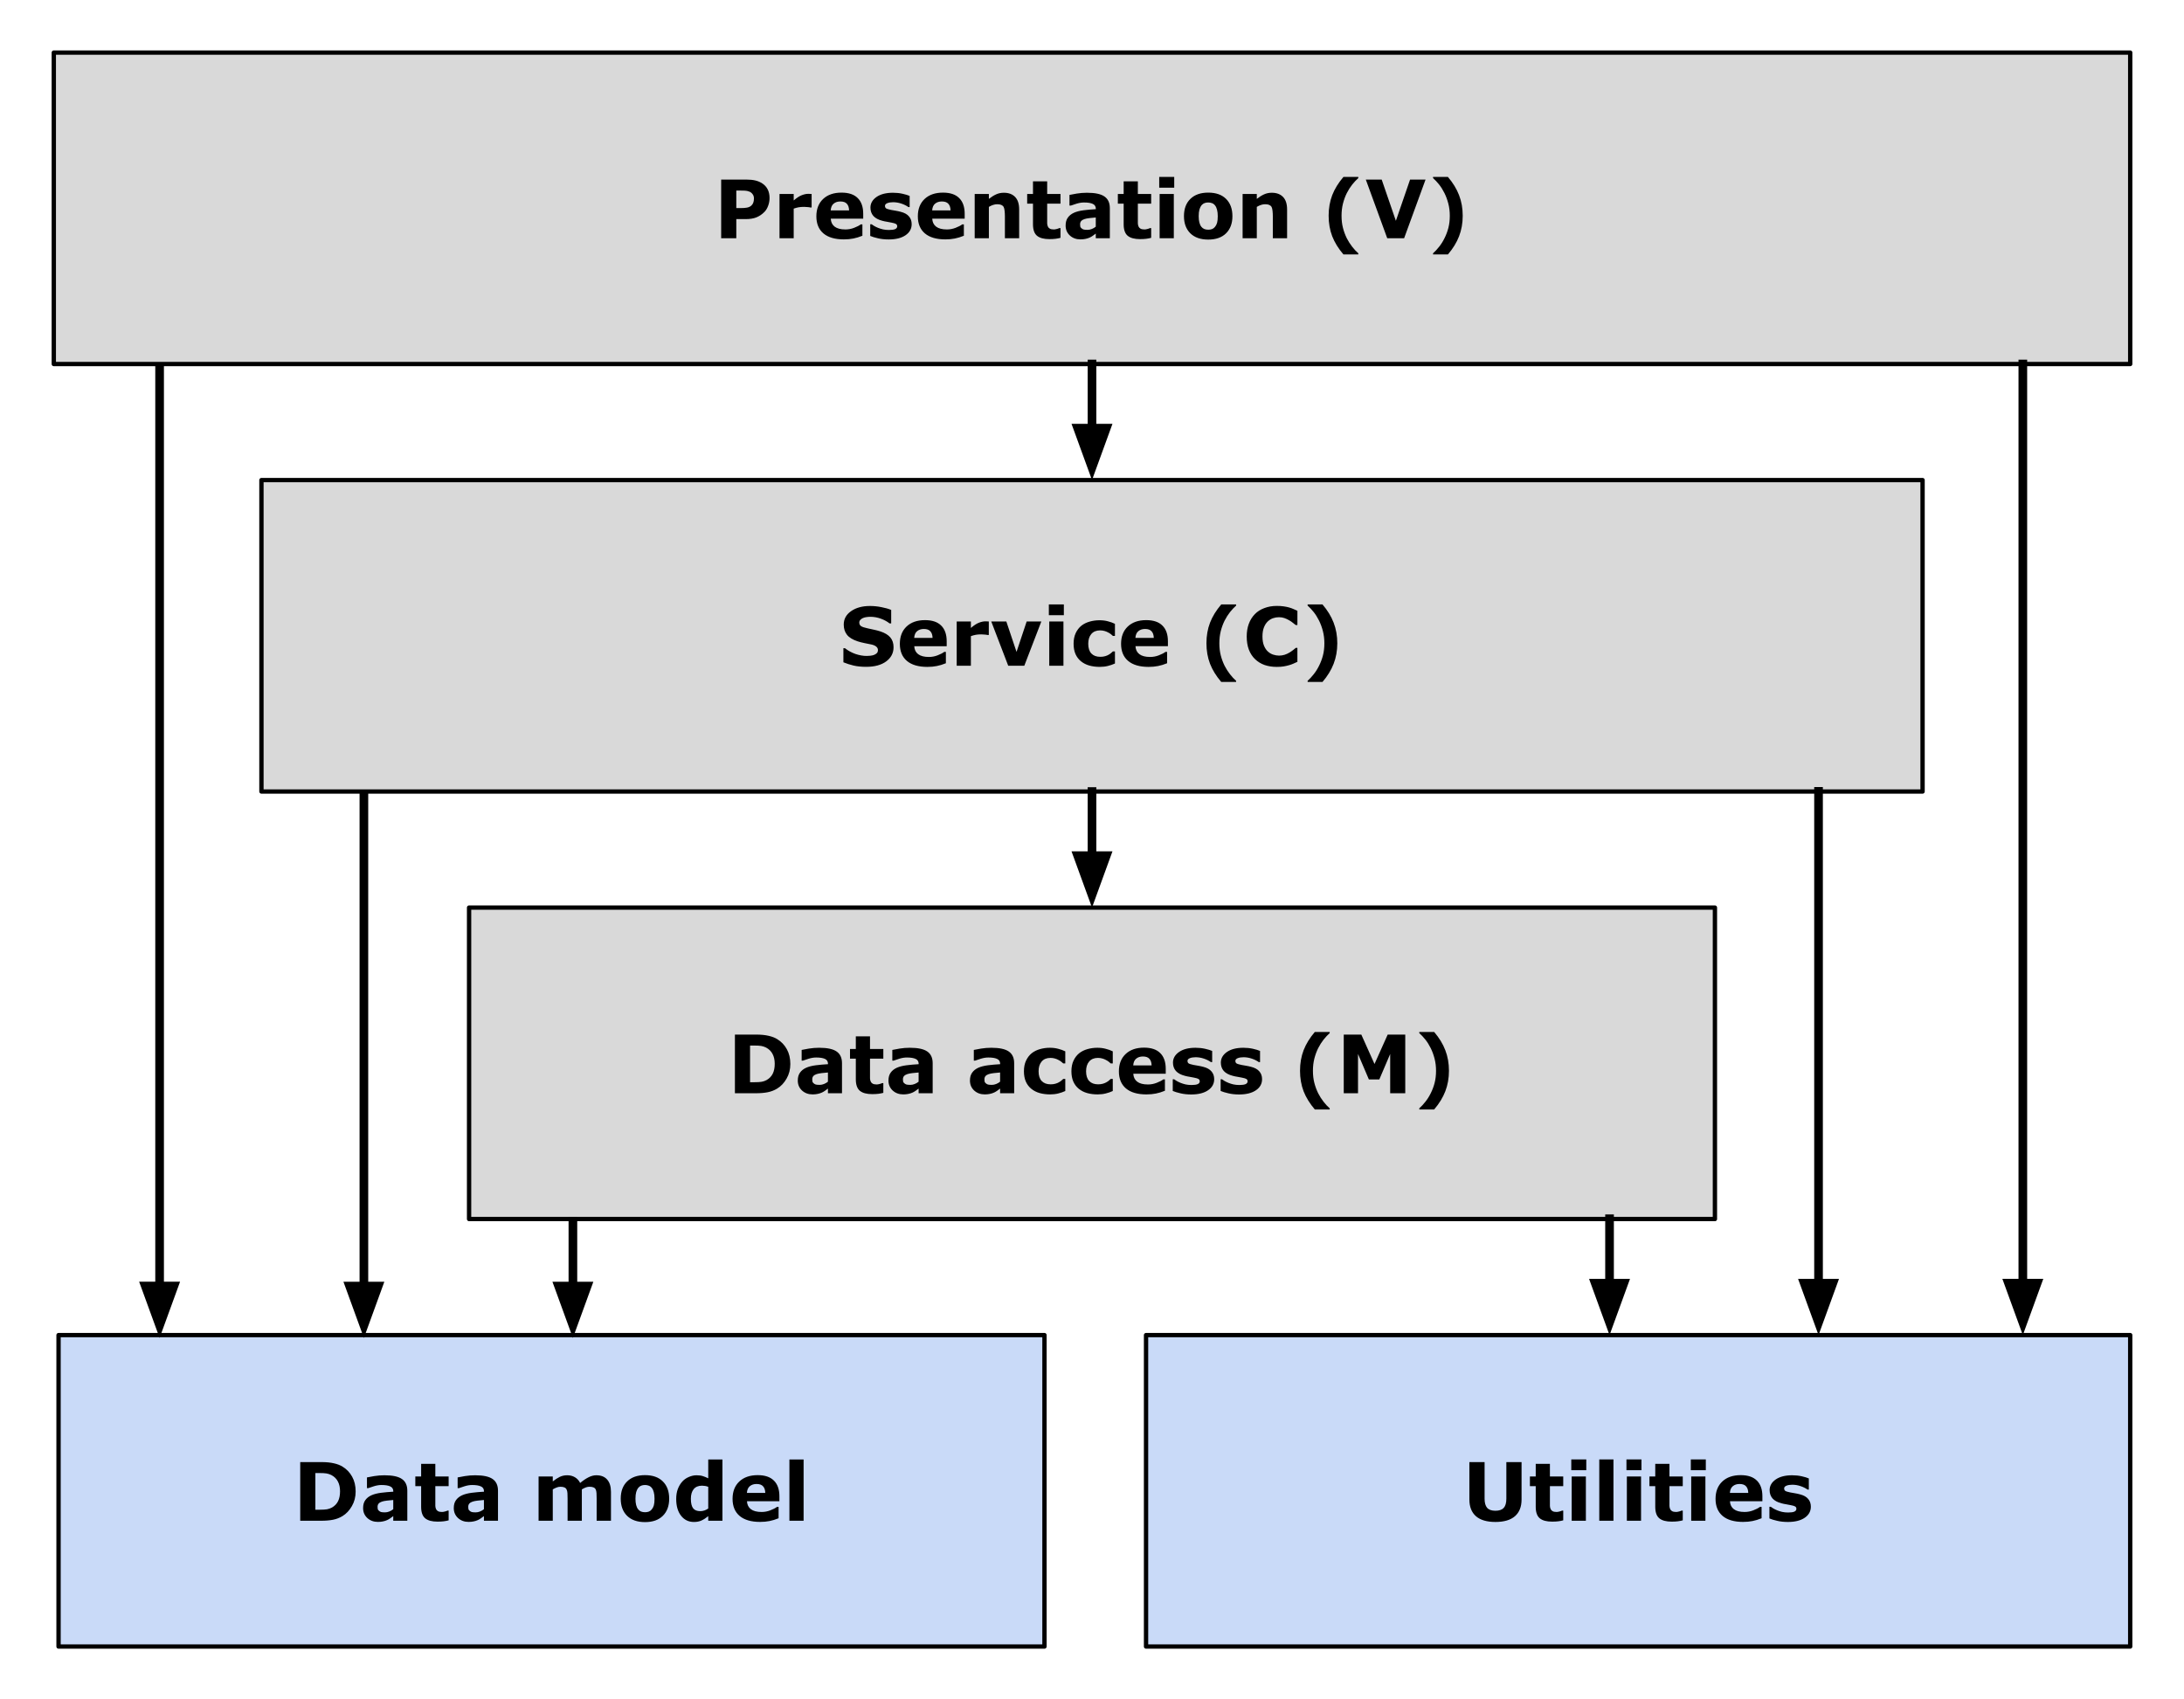 <svg version="1.1" viewBox="0.0 0.0 504.871 392.816" fill="none" stroke="none" stroke-linecap="square" stroke-miterlimit="10" xmlns:xlink="http://www.w3.org/1999/xlink" xmlns="http://www.w3.org/2000/svg"><clipPath id="p.0"><path d="m0 0l504.871 0l0 392.816l-504.871 0l0 -392.816z" clip-rule="nonzero"/></clipPath><g clip-path="url(#p.0)"><path fill="#000000" fill-opacity="0.0" d="m0 0l504.871 0l0 392.816l-504.871 0z" fill-rule="evenodd"/><path fill="#d9d9d9" d="m12.436 12.156l480.0 0l0 72.0l-480.0 0z" fill-rule="evenodd"/><path stroke="#000000" stroke-width="1.0" stroke-linejoin="round" stroke-linecap="butt" d="m12.436 12.156l480.0 0l0 72.0l-480.0 0z" fill-rule="evenodd"/><path fill="#000000" d="m177.897 45.795q0 0.906 -0.328 1.781q-0.312 0.875 -0.891 1.453q-0.812 0.812 -1.812 1.219q-1.0 0.406 -2.484 0.406l-2.172 0l0 4.422l-3.5 0l0 -13.562l5.75 0q1.297 0 2.188 0.219q0.891 0.219 1.562 0.672q0.828 0.531 1.25 1.375q0.438 0.844 0.438 2.016zm-3.609 0.078q0 -0.578 -0.312 -0.984q-0.312 -0.422 -0.719 -0.578q-0.547 -0.219 -1.062 -0.234q-0.516 -0.031 -1.391 -0.031l-0.594 0l0 4.062l1.0 0q0.891 0 1.469 -0.109q0.578 -0.109 0.969 -0.438q0.344 -0.297 0.484 -0.703q0.156 -0.406 0.156 -0.984zm13.33 2.094l-0.297 0q-0.203 -0.062 -0.672 -0.094q-0.469 -0.047 -0.781 -0.047q-0.703 0 -1.234 0.094q-0.531 0.094 -1.156 0.312l0 6.844l-3.281 0l0 -10.234l3.281 0l0 1.5q1.078 -0.922 1.875 -1.219q0.812 -0.312 1.484 -0.312q0.172 0 0.391 0.016q0.219 0 0.391 0.016l0 3.125zm11.93 2.594l-7.5 0q0.062 1.203 0.906 1.844q0.844 0.641 2.484 0.641q1.031 0 2.0 -0.375q0.984 -0.375 1.547 -0.797l0.375 0l0 2.625q-1.109 0.453 -2.094 0.641q-0.984 0.203 -2.188 0.203q-3.078 0 -4.719 -1.375q-1.641 -1.391 -1.641 -3.953q0 -2.531 1.547 -4.0q1.562 -1.484 4.266 -1.484q2.5 0 3.75 1.266q1.266 1.25 1.266 3.625l0 1.141zm-3.266 -1.922q-0.031 -1.016 -0.516 -1.531q-0.469 -0.531 -1.5 -0.531q-0.938 0 -1.547 0.5q-0.609 0.484 -0.688 1.562l4.25 0zm14.467 3.188q0 1.594 -1.422 2.562q-1.422 0.969 -3.891 0.969q-1.359 0 -2.469 -0.266q-1.109 -0.25 -1.797 -0.547l0 -2.703l0.312 0q0.234 0.172 0.562 0.375q0.328 0.203 0.922 0.453q0.5 0.203 1.141 0.359q0.656 0.141 1.391 0.141q0.969 0 1.438 -0.203q0.469 -0.219 0.469 -0.641q0 -0.375 -0.281 -0.547q-0.266 -0.172 -1.031 -0.312q-0.375 -0.094 -1.0 -0.188q-0.625 -0.094 -1.125 -0.234q-1.391 -0.359 -2.078 -1.125q-0.672 -0.781 -0.672 -1.922q0 -1.469 1.391 -2.453q1.406 -0.984 3.828 -0.984q1.156 0 2.203 0.234q1.047 0.234 1.641 0.5l0 2.578l-0.281 0q-0.719 -0.5 -1.656 -0.812q-0.938 -0.312 -1.891 -0.312q-0.797 0 -1.344 0.219q-0.531 0.219 -0.531 0.625q0 0.359 0.234 0.562q0.25 0.188 1.172 0.375q0.5 0.094 1.078 0.188q0.578 0.094 1.156 0.25q1.297 0.328 1.906 1.062q0.625 0.719 0.625 1.797zm12.256 -1.266l-7.5 0q0.062 1.203 0.906 1.844q0.844 0.641 2.484 0.641q1.031 0 2.0 -0.375q0.984 -0.375 1.547 -0.797l0.375 0l0 2.625q-1.109 0.453 -2.094 0.641q-0.984 0.203 -2.188 0.203q-3.078 0 -4.719 -1.375q-1.641 -1.391 -1.641 -3.953q0 -2.531 1.547 -4.0q1.562 -1.484 4.266 -1.484q2.5 0 3.75 1.266q1.266 1.25 1.266 3.625l0 1.141zm-3.266 -1.922q-0.031 -1.016 -0.516 -1.531q-0.469 -0.531 -1.5 -0.531q-0.938 0 -1.547 0.5q-0.609 0.484 -0.688 1.562l4.25 0zm15.858 6.438l-3.297 0l0 -5.078q0 -0.609 -0.062 -1.219q-0.062 -0.625 -0.219 -0.922q-0.188 -0.328 -0.547 -0.484q-0.344 -0.156 -0.969 -0.156q-0.453 0 -0.922 0.156q-0.453 0.141 -0.984 0.453l0 7.25l-3.281 0l0 -10.234l3.281 0l0 1.141q0.875 -0.688 1.672 -1.047q0.812 -0.375 1.797 -0.375q1.656 0 2.594 0.969q0.938 0.969 0.938 2.891l0 6.656zm9.556 -0.094q-0.531 0.141 -1.125 0.219q-0.594 0.078 -1.453 0.078q-1.906 0 -2.844 -0.766q-0.938 -0.781 -0.938 -2.656l0 -4.781l-1.344 0l0 -2.234l1.344 0l0 -2.922l3.281 0l0 2.922l3.078 0l0 2.234l-3.078 0l0 3.625q0 0.531 0 0.938q0.016 0.391 0.156 0.719q0.125 0.312 0.453 0.5q0.328 0.188 0.938 0.188q0.266 0 0.672 -0.109q0.422 -0.109 0.578 -0.203l0.281 0l0 2.25zm8.155 -2.578l0 -2.125q-0.672 0.047 -1.453 0.141q-0.766 0.094 -1.172 0.234q-0.484 0.156 -0.75 0.453q-0.25 0.281 -0.25 0.766q0 0.328 0.047 0.531q0.062 0.188 0.281 0.375q0.203 0.188 0.484 0.281q0.297 0.078 0.922 0.078q0.484 0 0.984 -0.203q0.516 -0.203 0.906 -0.531zm0 1.594q-0.266 0.188 -0.656 0.484q-0.391 0.281 -0.75 0.438q-0.484 0.219 -1.0 0.312q-0.516 0.109 -1.141 0.109q-1.453 0 -2.438 -0.891q-0.984 -0.906 -0.984 -2.312q0 -1.109 0.5 -1.812q0.5 -0.719 1.422 -1.141q0.906 -0.406 2.25 -0.578q1.359 -0.172 2.812 -0.25l0 -0.062q0 -0.844 -0.703 -1.156q-0.688 -0.328 -2.031 -0.328q-0.812 0 -1.734 0.281q-0.922 0.281 -1.312 0.438l-0.312 0l0 -2.469q0.531 -0.125 1.688 -0.312q1.172 -0.188 2.359 -0.188q2.797 0 4.031 0.859q1.25 0.859 1.25 2.703l0 6.953l-3.25 0l0 -1.078zm12.806 0.984q-0.531 0.141 -1.125 0.219q-0.594 0.078 -1.453 0.078q-1.906 0 -2.844 -0.766q-0.938 -0.781 -0.938 -2.656l0 -4.781l-1.344 0l0 -2.234l1.344 0l0 -2.922l3.281 0l0 2.922l3.078 0l0 2.234l-3.078 0l0 3.625q0 0.531 0 0.938q0.016 0.391 0.156 0.719q0.125 0.312 0.453 0.5q0.328 0.188 0.938 0.188q0.266 0 0.672 -0.109q0.422 -0.109 0.578 -0.203l0.281 0l0 2.25zm5.234 0.094l-3.281 0l0 -10.234l3.281 0l0 10.234zm0.094 -11.688l-3.469 0l0 -2.484l3.469 0l0 2.484zm13.455 6.578q0 2.516 -1.469 3.969q-1.469 1.453 -4.125 1.453q-2.656 0 -4.141 -1.453q-1.469 -1.453 -1.469 -3.969q0 -2.547 1.484 -3.984q1.484 -1.453 4.125 -1.453q2.672 0 4.125 1.453q1.469 1.453 1.469 3.984zm-4.031 2.484q0.328 -0.391 0.484 -0.938q0.156 -0.562 0.156 -1.531q0 -0.906 -0.172 -1.516q-0.156 -0.609 -0.453 -0.969q-0.281 -0.375 -0.703 -0.531q-0.406 -0.156 -0.875 -0.156q-0.469 0 -0.844 0.141q-0.375 0.125 -0.703 0.5q-0.297 0.359 -0.484 0.984q-0.172 0.609 -0.172 1.547q0 0.844 0.156 1.453q0.156 0.609 0.453 0.984q0.281 0.359 0.688 0.531q0.406 0.156 0.938 0.156q0.438 0 0.844 -0.141q0.406 -0.156 0.688 -0.516zm16.667 2.625l-3.297 0l0 -5.078q0 -0.609 -0.062 -1.219q-0.062 -0.625 -0.219 -0.922q-0.188 -0.328 -0.547 -0.484q-0.344 -0.156 -0.969 -0.156q-0.453 0 -0.922 0.156q-0.453 0.141 -0.984 0.453l0 7.25l-3.281 0l0 -10.234l3.281 0l0 1.141q0.875 -0.688 1.672 -1.047q0.812 -0.375 1.797 -0.375q1.656 0 2.594 0.969q0.938 0.969 0.938 2.891l0 6.656zm16.464 3.75l-3.438 0q-1.75 -2.047 -2.594 -4.203q-0.828 -2.172 -0.828 -4.75q0 -2.578 0.828 -4.75q0.844 -2.172 2.594 -4.219l3.438 0l0 0.266q-0.734 0.656 -1.406 1.5q-0.672 0.844 -1.25 1.969q-0.547 1.094 -0.891 2.422q-0.328 1.312 -0.328 2.812q0 1.547 0.328 2.812q0.328 1.266 0.891 2.406q0.547 1.062 1.234 1.938q0.688 0.891 1.422 1.531l0 0.266zm15.545 -17.312l-4.953 13.562l-3.906 0l-4.953 -13.562l3.672 0l3.281 9.531l3.281 -9.531l3.578 0zm8.591 8.359q0 2.578 -0.844 4.75q-0.828 2.156 -2.578 4.203l-3.438 0l0 -0.266q0.719 -0.641 1.406 -1.516q0.703 -0.875 1.234 -1.953q0.578 -1.141 0.906 -2.406q0.328 -1.266 0.328 -2.812q0 -1.5 -0.344 -2.812q-0.344 -1.328 -0.891 -2.422q-0.562 -1.125 -1.234 -1.969q-0.672 -0.844 -1.406 -1.5l0 -0.266l3.438 0q1.75 2.047 2.578 4.219q0.844 2.172 0.844 4.75z" fill-rule="nonzero"/><path fill="#d9d9d9" d="m60.436 110.991l384.0 0l0 72.0l-384.0 0z" fill-rule="evenodd"/><path stroke="#000000" stroke-width="1.0" stroke-linejoin="round" stroke-linecap="butt" d="m60.436 110.991l384.0 0l0 72.0l-384.0 0z" fill-rule="evenodd"/><path fill="#000000" d="m206.56 149.645q0 2.0 -1.703 3.266q-1.703 1.25 -4.609 1.25q-1.688 0 -2.938 -0.297q-1.25 -0.297 -2.344 -0.75l0 -3.25l0.375 0q1.078 0.859 2.422 1.328q1.344 0.453 2.594 0.453q0.312 0 0.828 -0.047q0.531 -0.062 0.859 -0.188q0.391 -0.156 0.641 -0.406q0.266 -0.25 0.266 -0.734q0 -0.438 -0.375 -0.766q-0.375 -0.328 -1.109 -0.5q-0.766 -0.172 -1.625 -0.328q-0.844 -0.172 -1.578 -0.406q-1.719 -0.562 -2.469 -1.516q-0.75 -0.953 -0.75 -2.359q0 -1.906 1.688 -3.094q1.703 -1.203 4.375 -1.203q1.344 0 2.641 0.266q1.312 0.25 2.266 0.641l0 3.125l-0.375 0q-0.812 -0.656 -2.0 -1.094q-1.188 -0.438 -2.438 -0.438q-0.422 0 -0.859 0.062q-0.438 0.047 -0.844 0.219q-0.344 0.141 -0.609 0.422q-0.25 0.266 -0.25 0.625q0 0.531 0.406 0.828q0.422 0.281 1.547 0.516q0.75 0.156 1.438 0.312q0.688 0.141 1.484 0.391q1.562 0.516 2.297 1.391q0.75 0.875 0.75 2.281zm12.286 -0.25l-7.5 0q0.062 1.203 0.906 1.844q0.844 0.641 2.484 0.641q1.031 0 2.0 -0.375q0.984 -0.375 1.547 -0.797l0.375 0l0 2.625q-1.109 0.453 -2.094 0.641q-0.984 0.203 -2.188 0.203q-3.078 0 -4.719 -1.375q-1.641 -1.391 -1.641 -3.953q0 -2.531 1.547 -4.0q1.562 -1.484 4.266 -1.484q2.5 0 3.75 1.266q1.266 1.25 1.266 3.625l0 1.141zm-3.266 -1.922q-0.031 -1.016 -0.516 -1.531q-0.469 -0.531 -1.5 -0.531q-0.938 0 -1.547 0.5q-0.609 0.484 -0.688 1.562l4.25 0zm12.998 -0.672l-0.297 0q-0.203 -0.062 -0.672 -0.094q-0.469 -0.047 -0.781 -0.047q-0.703 0 -1.234 0.094q-0.531 0.094 -1.156 0.312l0 6.844l-3.281 0l0 -10.234l3.281 0l0 1.5q1.078 -0.922 1.875 -1.219q0.812 -0.312 1.484 -0.312q0.172 0 0.391 0.016q0.219 0 0.391 0.016l0 3.125zm12.148 -3.125l-3.938 10.234l-3.719 0l-3.922 -10.234l3.484 0l2.359 7.031l2.344 -7.031l3.391 0zm5.109 10.234l-3.281 0l0 -10.234l3.281 0l0 10.234zm0.094 -11.688l-3.469 0l0 -2.484l3.469 0l0 2.484zm8.33 11.953q-1.344 0 -2.453 -0.312q-1.094 -0.312 -1.922 -0.984q-0.812 -0.656 -1.266 -1.672q-0.438 -1.016 -0.438 -2.375q0 -1.422 0.484 -2.453q0.484 -1.047 1.328 -1.734q0.828 -0.641 1.906 -0.938q1.094 -0.312 2.266 -0.312q1.047 0 1.922 0.234q0.891 0.219 1.656 0.594l0 2.797l-0.469 0q-0.188 -0.172 -0.453 -0.391q-0.266 -0.219 -0.672 -0.422q-0.359 -0.203 -0.812 -0.328q-0.453 -0.141 -1.031 -0.141q-1.312 0 -2.031 0.844q-0.703 0.828 -0.703 2.25q0 1.484 0.719 2.25q0.734 0.766 2.062 0.766q0.625 0 1.109 -0.141q0.5 -0.141 0.828 -0.344q0.312 -0.172 0.547 -0.375q0.234 -0.203 0.438 -0.391l0.469 0l0 2.797q-0.781 0.359 -1.625 0.562q-0.844 0.219 -1.859 0.219zm15.727 -4.781l-7.5 0q0.062 1.203 0.906 1.844q0.844 0.641 2.484 0.641q1.031 0 2.0 -0.375q0.984 -0.375 1.547 -0.797l0.375 0l0 2.625q-1.109 0.453 -2.094 0.641q-0.984 0.203 -2.188 0.203q-3.078 0 -4.719 -1.375q-1.641 -1.391 -1.641 -3.953q0 -2.531 1.547 -4.0q1.562 -1.484 4.266 -1.484q2.5 0 3.75 1.266q1.266 1.25 1.266 3.625l0 1.141zm-3.266 -1.922q-0.031 -1.016 -0.516 -1.531q-0.469 -0.531 -1.5 -0.531q-0.938 0 -1.547 0.5q-0.609 0.484 -0.688 1.562l4.25 0zm19.031 10.188l-3.438 0q-1.75 -2.047 -2.594 -4.203q-0.828 -2.172 -0.828 -4.75q0 -2.578 0.828 -4.75q0.844 -2.172 2.594 -4.219l3.438 0l0 0.266q-0.734 0.656 -1.406 1.5q-0.672 0.844 -1.25 1.969q-0.547 1.094 -0.891 2.422q-0.328 1.312 -0.328 2.812q0 1.547 0.328 2.812q0.328 1.266 0.891 2.406q0.547 1.062 1.234 1.938q0.688 0.891 1.422 1.531l0 0.266zm9.373 -3.484q-1.516 0 -2.797 -0.438q-1.266 -0.453 -2.188 -1.344q-0.922 -0.875 -1.438 -2.188q-0.5 -1.328 -0.5 -3.062q0 -1.609 0.484 -2.922q0.484 -1.312 1.406 -2.25q0.875 -0.906 2.188 -1.391q1.312 -0.5 2.859 -0.5q0.859 0 1.547 0.094q0.688 0.094 1.266 0.25q0.609 0.172 1.094 0.391q0.5 0.219 0.875 0.391l0 3.297l-0.391 0q-0.266 -0.219 -0.656 -0.516q-0.375 -0.312 -0.875 -0.594q-0.5 -0.297 -1.078 -0.5q-0.578 -0.203 -1.25 -0.203q-0.734 0 -1.406 0.234q-0.656 0.234 -1.219 0.766q-0.547 0.531 -0.875 1.391q-0.328 0.844 -0.328 2.062q0 1.281 0.359 2.141q0.359 0.859 0.906 1.344q0.547 0.5 1.234 0.719q0.688 0.219 1.344 0.219q0.641 0 1.266 -0.188q0.625 -0.203 1.156 -0.531q0.438 -0.266 0.812 -0.562q0.391 -0.297 0.641 -0.516l0.359 0l0 3.234q-0.5 0.234 -0.969 0.438q-0.469 0.203 -0.969 0.344q-0.672 0.188 -1.266 0.281q-0.578 0.109 -1.594 0.109zm14.016 -5.469q0 2.578 -0.844 4.75q-0.828 2.156 -2.578 4.203l-3.438 0l0 -0.266q0.719 -0.641 1.406 -1.516q0.703 -0.875 1.234 -1.953q0.578 -1.141 0.906 -2.406q0.328 -1.266 0.328 -2.812q0 -1.5 -0.344 -2.812q-0.344 -1.328 -0.891 -2.422q-0.562 -1.125 -1.234 -1.969q-0.672 -0.844 -1.406 -1.5l0 -0.266l3.438 0q1.75 2.047 2.578 4.219q0.844 2.172 0.844 4.75z" fill-rule="nonzero"/><path fill="#d9d9d9" d="m108.436 209.825l288.0 0l0 72l-288.0 0z" fill-rule="evenodd"/><path stroke="#000000" stroke-width="1.0" stroke-linejoin="round" stroke-linecap="butt" d="m108.436 209.825l288.0 0l0 72l-288.0 0z" fill-rule="evenodd"/><path fill="#000000" d="m182.702 245.98q0 1.891 -0.875 3.391q-0.859 1.5 -2.172 2.297q-1.0 0.609 -2.188 0.844q-1.172 0.234 -2.797 0.234l-4.781 0l0 -13.562l4.922 0q1.656 0 2.859 0.281q1.203 0.266 2.016 0.781q1.406 0.859 2.203 2.312q0.812 1.453 0.812 3.422zm-3.609 -0.031q0 -1.344 -0.5 -2.281q-0.484 -0.953 -1.531 -1.5q-0.547 -0.266 -1.109 -0.359q-0.562 -0.094 -1.688 -0.094l-0.875 0l0 8.484l0.875 0q1.25 0 1.828 -0.109q0.594 -0.109 1.141 -0.406q0.953 -0.547 1.406 -1.469q0.453 -0.922 0.453 -2.266zm12.299 4.125l0 -2.125q-0.672 0.047 -1.453 0.141q-0.766 0.094 -1.172 0.234q-0.484 0.156 -0.75 0.453q-0.25 0.281 -0.25 0.766q0 0.328 0.047 0.531q0.062 0.188 0.281 0.375q0.203 0.188 0.484 0.281q0.297 0.078 0.922 0.078q0.484 0 0.984 -0.203q0.516 -0.203 0.906 -0.531zm0 1.594q-0.266 0.188 -0.656 0.484q-0.391 0.281 -0.75 0.438q-0.484 0.219 -1.0 0.312q-0.516 0.109 -1.141 0.109q-1.453 0 -2.438 -0.891q-0.984 -0.906 -0.984 -2.312q0 -1.109 0.5 -1.812q0.5 -0.719 1.422 -1.141q0.906 -0.406 2.25 -0.578q1.359 -0.172 2.812 -0.25l0 -0.062q0 -0.844 -0.703 -1.156q-0.688 -0.328 -2.031 -0.328q-0.812 0 -1.734 0.281q-0.922 0.281 -1.312 0.438l-0.312 0l0 -2.469q0.531 -0.125 1.688 -0.312q1.172 -0.188 2.359 -0.188q2.797 0 4.031 0.859q1.25 0.859 1.25 2.703l0 6.953l-3.25 0l0 -1.078zm12.806 0.984q-0.531 0.141 -1.125 0.219q-0.594 0.078 -1.453 0.078q-1.906 0 -2.844 -0.766q-0.938 -0.781 -0.938 -2.656l0 -4.781l-1.344 0l0 -2.234l1.344 0l0 -2.922l3.281 0l0 2.922l3.078 0l0 2.234l-3.078 0l0 3.625q0 0.531 0 0.938q0.016 0.391 0.156 0.719q0.125 0.312 0.453 0.5q0.328 0.188 0.938 0.188q0.266 0 0.672 -0.109q0.422 -0.109 0.578 -0.203l0.281 0l0 2.25zm8.155 -2.578l0 -2.125q-0.672 0.047 -1.453 0.141q-0.766 0.094 -1.172 0.234q-0.484 0.156 -0.75 0.453q-0.25 0.281 -0.25 0.766q0 0.328 0.047 0.531q0.062 0.188 0.281 0.375q0.203 0.188 0.484 0.281q0.297 0.078 0.922 0.078q0.484 0 0.984 -0.203q0.516 -0.203 0.906 -0.531zm0 1.594q-0.266 0.188 -0.656 0.484q-0.391 0.281 -0.75 0.438q-0.484 0.219 -1.0 0.312q-0.516 0.109 -1.141 0.109q-1.453 0 -2.438 -0.891q-0.984 -0.906 -0.984 -2.312q0 -1.109 0.5 -1.812q0.5 -0.719 1.422 -1.141q0.906 -0.406 2.25 -0.578q1.359 -0.172 2.812 -0.25l0 -0.062q0 -0.844 -0.703 -1.156q-0.688 -0.328 -2.031 -0.328q-0.812 0 -1.734 0.281q-0.922 0.281 -1.312 0.438l-0.312 0l0 -2.469q0.531 -0.125 1.688 -0.312q1.172 -0.188 2.359 -0.188q2.797 0 4.031 0.859q1.25 0.859 1.25 2.703l0 6.953l-3.25 0l0 -1.078zm18.838 -1.594l0 -2.125q-0.672 0.047 -1.453 0.141q-0.766 0.094 -1.172 0.234q-0.484 0.156 -0.75 0.453q-0.25 0.281 -0.25 0.766q0 0.328 0.047 0.531q0.062 0.188 0.281 0.375q0.203 0.188 0.484 0.281q0.297 0.078 0.922 0.078q0.484 0 0.984 -0.203q0.516 -0.203 0.906 -0.531zm0 1.594q-0.266 0.188 -0.656 0.484q-0.391 0.281 -0.75 0.438q-0.484 0.219 -1.0 0.312q-0.516 0.109 -1.141 0.109q-1.453 0 -2.438 -0.891q-0.984 -0.906 -0.984 -2.312q0 -1.109 0.5 -1.812q0.5 -0.719 1.422 -1.141q0.906 -0.406 2.25 -0.578q1.359 -0.172 2.812 -0.25l0 -0.062q0 -0.844 -0.703 -1.156q-0.688 -0.328 -2.031 -0.328q-0.812 0 -1.734 0.281q-0.922 0.281 -1.312 0.438l-0.312 0l0 -2.469q0.531 -0.125 1.688 -0.312q1.172 -0.188 2.359 -0.188q2.797 0 4.031 0.859q1.25 0.859 1.25 2.703l0 6.953l-3.25 0l0 -1.078zm11.587 1.344q-1.344 0 -2.453 -0.312q-1.094 -0.312 -1.922 -0.984q-0.812 -0.656 -1.266 -1.672q-0.438 -1.016 -0.438 -2.375q0 -1.422 0.484 -2.453q0.484 -1.047 1.328 -1.734q0.828 -0.641 1.906 -0.938q1.094 -0.312 2.266 -0.312q1.047 0 1.922 0.234q0.891 0.219 1.656 0.594l0 2.797l-0.469 0q-0.188 -0.172 -0.453 -0.391q-0.266 -0.219 -0.672 -0.422q-0.359 -0.203 -0.812 -0.328q-0.453 -0.141 -1.031 -0.141q-1.312 0 -2.031 0.844q-0.703 0.828 -0.703 2.25q0 1.484 0.719 2.25q0.734 0.766 2.062 0.766q0.625 0 1.109 -0.141q0.5 -0.141 0.828 -0.344q0.312 -0.172 0.547 -0.375q0.234 -0.203 0.438 -0.391l0.469 0l0 2.797q-0.781 0.359 -1.625 0.562q-0.844 0.219 -1.859 0.219zm10.977 0q-1.344 0 -2.453 -0.312q-1.094 -0.312 -1.922 -0.984q-0.812 -0.656 -1.266 -1.672q-0.438 -1.016 -0.438 -2.375q0 -1.422 0.484 -2.453q0.484 -1.047 1.328 -1.734q0.828 -0.641 1.906 -0.938q1.094 -0.312 2.266 -0.312q1.047 0 1.922 0.234q0.891 0.219 1.656 0.594l0 2.797l-0.469 0q-0.188 -0.172 -0.453 -0.391q-0.266 -0.219 -0.672 -0.422q-0.359 -0.203 -0.812 -0.328q-0.453 -0.141 -1.031 -0.141q-1.312 0 -2.031 0.844q-0.703 0.828 -0.703 2.25q0 1.484 0.719 2.25q0.734 0.766 2.062 0.766q0.625 0 1.109 -0.141q0.5 -0.141 0.828 -0.344q0.312 -0.172 0.547 -0.375q0.234 -0.203 0.438 -0.391l0.469 0l0 2.797q-0.781 0.359 -1.625 0.562q-0.844 0.219 -1.859 0.219zm15.727 -4.781l-7.5 0q0.062 1.203 0.906 1.844q0.844 0.641 2.484 0.641q1.031 0 2.0 -0.375q0.984 -0.375 1.547 -0.797l0.375 0l0 2.625q-1.109 0.453 -2.094 0.641q-0.984 0.203 -2.188 0.203q-3.078 0 -4.719 -1.375q-1.641 -1.391 -1.641 -3.953q0 -2.531 1.547 -4.0q1.562 -1.484 4.266 -1.484q2.5 0 3.75 1.266q1.266 1.25 1.266 3.625l0 1.141zm-3.266 -1.922q-0.031 -1.016 -0.516 -1.531q-0.469 -0.531 -1.5 -0.531q-0.938 0 -1.547 0.5q-0.609 0.484 -0.688 1.562l4.25 0zm14.467 3.188q0 1.594 -1.422 2.562q-1.422 0.969 -3.891 0.969q-1.359 0 -2.469 -0.266q-1.109 -0.25 -1.797 -0.547l0 -2.703l0.312 0q0.234 0.172 0.562 0.375q0.328 0.203 0.922 0.453q0.5 0.203 1.141 0.359q0.656 0.141 1.391 0.141q0.969 0 1.438 -0.203q0.469 -0.219 0.469 -0.641q0 -0.375 -0.281 -0.547q-0.266 -0.172 -1.031 -0.312q-0.375 -0.094 -1.0 -0.188q-0.625 -0.094 -1.125 -0.234q-1.391 -0.359 -2.078 -1.125q-0.672 -0.781 -0.672 -1.922q0 -1.469 1.391 -2.453q1.406 -0.984 3.828 -0.984q1.156 0 2.203 0.234q1.047 0.234 1.641 0.5l0 2.578l-0.281 0q-0.719 -0.5 -1.656 -0.812q-0.938 -0.312 -1.891 -0.312q-0.797 0 -1.344 0.219q-0.531 0.219 -0.531 0.625q0 0.359 0.234 0.562q0.25 0.188 1.172 0.375q0.5 0.094 1.078 0.188q0.578 0.094 1.156 0.25q1.297 0.328 1.906 1.062q0.625 0.719 0.625 1.797zm11.068 0q0 1.594 -1.422 2.562q-1.422 0.969 -3.891 0.969q-1.359 0 -2.469 -0.266q-1.109 -0.25 -1.797 -0.547l0 -2.703l0.312 0q0.234 0.172 0.562 0.375q0.328 0.203 0.922 0.453q0.5 0.203 1.141 0.359q0.656 0.141 1.391 0.141q0.969 0 1.438 -0.203q0.469 -0.219 0.469 -0.641q0 -0.375 -0.281 -0.547q-0.266 -0.172 -1.031 -0.312q-0.375 -0.094 -1.0 -0.188q-0.625 -0.094 -1.125 -0.234q-1.391 -0.359 -2.078 -1.125q-0.672 -0.781 -0.672 -1.922q0 -1.469 1.391 -2.453q1.406 -0.984 3.828 -0.984q1.156 0 2.203 0.234q1.047 0.234 1.641 0.5l0 2.578l-0.281 0q-0.719 -0.5 -1.656 -0.812q-0.938 -0.312 -1.891 -0.312q-0.797 0 -1.344 0.219q-0.531 0.219 -0.531 0.625q0 0.359 0.234 0.562q0.25 0.188 1.172 0.375q0.5 0.094 1.078 0.188q0.578 0.094 1.156 0.25q1.297 0.328 1.906 1.062q0.625 0.719 0.625 1.797zm15.632 7.0l-3.438 0q-1.75 -2.047 -2.594 -4.203q-0.828 -2.172 -0.828 -4.75q0 -2.578 0.828 -4.75q0.844 -2.172 2.594 -4.219l3.438 0l0 0.266q-0.734 0.656 -1.406 1.5q-0.672 0.844 -1.25 1.969q-0.547 1.094 -0.891 2.422q-0.328 1.312 -0.328 2.812q0 1.547 0.328 2.812q0.328 1.266 0.891 2.406q0.547 1.062 1.234 1.938q0.688 0.891 1.422 1.531l0 0.266zm17.467 -3.75l-3.484 0l0 -9.078l-2.516 5.891l-2.406 0l-2.516 -5.891l0 9.078l-3.297 0l0 -13.562l4.062 0l3.047 6.797l3.047 -6.797l4.062 0l0 13.562zm10.103 -5.203q0 2.578 -0.844 4.75q-0.828 2.156 -2.578 4.203l-3.438 0l0 -0.266q0.719 -0.641 1.406 -1.516q0.703 -0.875 1.234 -1.953q0.578 -1.141 0.906 -2.406q0.328 -1.266 0.328 -2.812q0 -1.5 -0.344 -2.812q-0.344 -1.328 -0.891 -2.422q-0.562 -1.125 -1.234 -1.969q-0.672 -0.844 -1.406 -1.5l0 -0.266l3.438 0q1.75 2.047 2.578 4.219q0.844 2.172 0.844 4.75z" fill-rule="nonzero"/><path fill="#c9daf8" d="m13.534 308.66l227.915 0l0 72.0l-227.915 0z" fill-rule="evenodd"/><path stroke="#000000" stroke-width="1.0" stroke-linejoin="round" stroke-linecap="butt" d="m13.534 308.66l227.915 0l0 72.0l-227.915 0z" fill-rule="evenodd"/><path fill="#000000" d="m82.217 344.814q0 1.891 -0.875 3.391q-0.859 1.5 -2.172 2.297q-1.0 0.609 -2.188 0.844q-1.172 0.234 -2.797 0.234l-4.781 0l0 -13.562l4.922 0q1.656 0 2.859 0.281q1.203 0.266 2.016 0.781q1.406 0.859 2.203 2.312q0.812 1.453 0.812 3.422zm-3.609 -0.031q0 -1.344 -0.5 -2.281q-0.484 -0.953 -1.531 -1.5q-0.547 -0.266 -1.109 -0.359q-0.562 -0.094 -1.688 -0.094l-0.875 0l0 8.484l0.875 0q1.25 0 1.828 -0.109q0.594 -0.109 1.141 -0.406q0.953 -0.547 1.406 -1.469q0.453 -0.922 0.453 -2.266zm12.299 4.125l0 -2.125q-0.672 0.047 -1.453 0.141q-0.766 0.094 -1.172 0.234q-0.484 0.156 -0.75 0.453q-0.25 0.281 -0.25 0.766q0 0.328 0.047 0.531q0.062 0.188 0.281 0.375q0.203 0.188 0.484 0.281q0.297 0.078 0.922 0.078q0.484 0 0.984 -0.203q0.516 -0.203 0.906 -0.531zm0 1.594q-0.266 0.188 -0.656 0.484q-0.391 0.281 -0.75 0.438q-0.484 0.219 -1.0 0.312q-0.516 0.109 -1.141 0.109q-1.453 0 -2.438 -0.891q-0.984 -0.906 -0.984 -2.312q0 -1.109 0.5 -1.812q0.5 -0.719 1.422 -1.141q0.906 -0.406 2.25 -0.578q1.359 -0.172 2.812 -0.25l0 -0.062q0 -0.844 -0.703 -1.156q-0.688 -0.328 -2.031 -0.328q-0.812 0 -1.734 0.281q-0.922 0.281 -1.312 0.438l-0.312 0l0 -2.469q0.531 -0.125 1.688 -0.312q1.172 -0.188 2.359 -0.188q2.797 0 4.031 0.859q1.25 0.859 1.25 2.703l0 6.953l-3.25 0l0 -1.078zm12.806 0.984q-0.531 0.141 -1.125 0.219q-0.594 0.078 -1.453 0.078q-1.906 0 -2.844 -0.766q-0.938 -0.781 -0.938 -2.656l0 -4.781l-1.344 0l0 -2.234l1.344 0l0 -2.922l3.281 0l0 2.922l3.078 0l0 2.234l-3.078 0l0 3.625q0 0.531 0 0.938q0.016 0.391 0.156 0.719q0.125 0.312 0.453 0.5q0.328 0.188 0.938 0.188q0.266 0 0.672 -0.109q0.422 -0.109 0.578 -0.203l0.281 0l0 2.25zm8.155 -2.578l0 -2.125q-0.672 0.047 -1.453 0.141q-0.766 0.094 -1.172 0.234q-0.484 0.156 -0.75 0.453q-0.25 0.281 -0.25 0.766q0 0.328 0.047 0.531q0.062 0.188 0.281 0.375q0.203 0.188 0.484 0.281q0.297 0.078 0.922 0.078q0.484 0 0.984 -0.203q0.516 -0.203 0.906 -0.531zm0 1.594q-0.266 0.188 -0.656 0.484q-0.391 0.281 -0.75 0.438q-0.484 0.219 -1.0 0.312q-0.516 0.109 -1.141 0.109q-1.453 0 -2.438 -0.891q-0.984 -0.906 -0.984 -2.312q0 -1.109 0.5 -1.812q0.5 -0.719 1.422 -1.141q0.906 -0.406 2.25 -0.578q1.359 -0.172 2.812 -0.25l0 -0.062q0 -0.844 -0.703 -1.156q-0.688 -0.328 -2.031 -0.328q-0.812 0 -1.734 0.281q-0.922 0.281 -1.312 0.438l-0.312 0l0 -2.469q0.531 -0.125 1.688 -0.312q1.172 -0.188 2.359 -0.188q2.797 0 4.031 0.859q1.25 0.859 1.25 2.703l0 6.953l-3.25 0l0 -1.078zm22.635 -6.172l0 7.25l-3.297 0l0 -5.109q0 -0.75 -0.031 -1.266q-0.031 -0.531 -0.203 -0.859q-0.156 -0.328 -0.5 -0.469q-0.328 -0.156 -0.922 -0.156q-0.484 0 -0.953 0.203q-0.453 0.188 -0.813 0.406l0 7.25l-3.281 0l0 -10.234l3.281 0l0 1.141q0.844 -0.672 1.609 -1.047q0.781 -0.375 1.719 -0.375q1.016 0 1.781 0.453q0.781 0.453 1.219 1.328q0.984 -0.828 1.906 -1.297q0.938 -0.484 1.828 -0.484q1.656 0 2.516 1.0q0.875 0.984 0.875 2.859l0 6.656l-3.312 0l0 -5.109q0 -0.75 -0.031 -1.266q-0.031 -0.531 -0.188 -0.859q-0.156 -0.328 -0.5 -0.469q-0.328 -0.156 -0.938 -0.156q-0.406 0 -0.812 0.141q-0.391 0.141 -0.953 0.469zm20.193 2.141q0 2.516 -1.469 3.969q-1.469 1.453 -4.125 1.453q-2.656 0 -4.141 -1.453q-1.469 -1.453 -1.469 -3.969q0 -2.547 1.484 -3.984q1.484 -1.453 4.125 -1.453q2.672 0 4.125 1.453q1.469 1.453 1.469 3.984zm-4.031 2.484q0.328 -0.391 0.484 -0.938q0.156 -0.562 0.156 -1.531q0 -0.906 -0.172 -1.516q-0.156 -0.609 -0.453 -0.969q-0.281 -0.375 -0.703 -0.531q-0.406 -0.156 -0.875 -0.156q-0.469 0 -0.844 0.141q-0.375 0.125 -0.703 0.5q-0.297 0.359 -0.484 0.984q-0.172 0.609 -0.172 1.547q0 0.844 0.156 1.453q0.156 0.609 0.453 0.984q0.281 0.359 0.688 0.531q0.406 0.156 0.938 0.156q0.438 0 0.844 -0.141q0.406 -0.156 0.688 -0.516zm16.339 2.625l-3.281 0l0 -1.062q-0.844 0.688 -1.594 1.016q-0.734 0.328 -1.703 0.328q-1.859 0 -2.984 -1.438q-1.125 -1.438 -1.125 -3.875q0 -1.312 0.375 -2.312q0.391 -1.016 1.047 -1.734q0.609 -0.672 1.5 -1.047q0.891 -0.391 1.766 -0.391q0.922 0 1.5 0.203q0.594 0.188 1.219 0.5l0 -4.359l3.281 0l0 14.172zm-3.281 -2.828l0 -5.016q-0.344 -0.141 -0.734 -0.203q-0.375 -0.062 -0.703 -0.062q-1.281 0 -1.938 0.812q-0.641 0.797 -0.641 2.219q0 1.5 0.516 2.188q0.516 0.672 1.672 0.672q0.438 0 0.938 -0.156q0.5 -0.172 0.891 -0.453zm16.451 -1.688l-7.5 0q0.062 1.203 0.906 1.844q0.844 0.641 2.484 0.641q1.031 0 2.0 -0.375q0.984 -0.375 1.547 -0.797l0.375 0l0 2.625q-1.109 0.453 -2.094 0.641q-0.984 0.203 -2.188 0.203q-3.078 0 -4.719 -1.375q-1.641 -1.391 -1.641 -3.953q0 -2.531 1.547 -4.0q1.562 -1.484 4.266 -1.484q2.5 0 3.75 1.266q1.266 1.25 1.266 3.625l0 1.141zm-3.266 -1.922q-0.031 -1.016 -0.516 -1.531q-0.469 -0.531 -1.5 -0.531q-0.938 0 -1.547 0.5q-0.609 0.484 -0.688 1.562l4.25 0zm8.858 6.438l-3.281 0l0 -14.172l3.281 0l0 14.172z" fill-rule="nonzero"/><path fill="#c9daf8" d="m264.929 308.66l227.507 0l0 72.0l-227.507 0z" fill-rule="evenodd"/><path stroke="#000000" stroke-width="1.0" stroke-linejoin="round" stroke-linecap="butt" d="m264.929 308.66l227.507 0l0 72.0l-227.507 0z" fill-rule="evenodd"/><path fill="#000000" d="m351.737 346.674q0 2.516 -1.531 3.859q-1.531 1.328 -4.516 1.328q-2.969 0 -4.5 -1.328q-1.516 -1.344 -1.516 -3.859l0 -8.656l3.516 0l0 8.469q0 1.406 0.578 2.094q0.594 0.688 1.922 0.688q1.312 0 1.922 -0.656q0.609 -0.672 0.609 -2.125l0 -8.469l3.516 0l0 8.656zm9.633 4.812q-0.531 0.141 -1.125 0.219q-0.594 0.078 -1.453 0.078q-1.906 0 -2.844 -0.766q-0.938 -0.781 -0.938 -2.656l0 -4.781l-1.344 0l0 -2.234l1.344 0l0 -2.922l3.281 0l0 2.922l3.078 0l0 2.234l-3.078 0l0 3.625q0 0.531 0 0.938q0.016 0.391 0.156 0.719q0.125 0.312 0.453 0.5q0.328 0.188 0.938 0.188q0.266 0 0.672 -0.109q0.422 -0.109 0.578 -0.203l0.281 0l0 2.25zm5.234 0.094l-3.281 0l0 -10.234l3.281 0l0 10.234zm0.094 -11.688l-3.469 0l0 -2.484l3.469 0l0 2.484zm6.283 11.688l-3.281 0l0 -14.172l3.281 0l0 14.172zm6.377 0l-3.281 0l0 -10.234l3.281 0l0 10.234zm0.094 -11.688l-3.469 0l0 -2.484l3.469 0l0 2.484zm9.549 11.594q-0.531 0.141 -1.125 0.219q-0.594 0.078 -1.453 0.078q-1.906 0 -2.844 -0.766q-0.938 -0.781 -0.938 -2.656l0 -4.781l-1.344 0l0 -2.234l1.344 0l0 -2.922l3.281 0l0 2.922l3.078 0l0 2.234l-3.078 0l0 3.625q0 0.531 0 0.938q0.016 0.391 0.156 0.719q0.125 0.312 0.453 0.5q0.328 0.188 0.938 0.188q0.266 0 0.672 -0.109q0.422 -0.109 0.578 -0.203l0.281 0l0 2.25zm5.234 0.094l-3.281 0l0 -10.234l3.281 0l0 10.234zm0.094 -11.688l-3.469 0l0 -2.484l3.469 0l0 2.484zm13.08 7.172l-7.5 0q0.062 1.203 0.906 1.844q0.844 0.641 2.484 0.641q1.031 0 2.0 -0.375q0.984 -0.375 1.547 -0.797l0.375 0l0 2.625q-1.109 0.453 -2.094 0.641q-0.984 0.203 -2.188 0.203q-3.078 0 -4.719 -1.375q-1.641 -1.391 -1.641 -3.953q0 -2.531 1.547 -4.0q1.562 -1.484 4.266 -1.484q2.5 0 3.75 1.266q1.266 1.25 1.266 3.625l0 1.141zm-3.266 -1.922q-0.031 -1.016 -0.516 -1.531q-0.469 -0.531 -1.5 -0.531q-0.938 0 -1.547 0.5q-0.609 0.484 -0.688 1.562l4.25 0zm14.467 3.188q0 1.594 -1.422 2.562q-1.422 0.969 -3.891 0.969q-1.359 0 -2.469 -0.266q-1.109 -0.25 -1.797 -0.547l0 -2.703l0.312 0q0.234 0.172 0.562 0.375q0.328 0.203 0.922 0.453q0.5 0.203 1.141 0.359q0.656 0.141 1.391 0.141q0.969 0 1.438 -0.203q0.469 -0.219 0.469 -0.641q0 -0.375 -0.281 -0.547q-0.266 -0.172 -1.031 -0.312q-0.375 -0.094 -1.0 -0.188q-0.625 -0.094 -1.125 -0.234q-1.391 -0.359 -2.078 -1.125q-0.672 -0.781 -0.672 -1.922q0 -1.469 1.391 -2.453q1.406 -0.984 3.828 -0.984q1.156 0 2.203 0.234q1.047 0.234 1.641 0.5l0 2.578l-0.281 0q-0.719 -0.5 -1.656 -0.812q-0.938 -0.312 -1.891 -0.312q-0.797 0 -1.344 0.219q-0.531 0.219 -0.531 0.625q0 0.359 0.234 0.562q0.25 0.188 1.172 0.375q0.5 0.094 1.078 0.188q0.578 0.094 1.156 0.25q1.297 0.328 1.906 1.062q0.625 0.719 0.625 1.797z" fill-rule="nonzero"/><path fill="#000000" fill-opacity="0.0" d="m252.436 182.991l0 26.835" fill-rule="evenodd"/><path stroke="#000000" stroke-width="2.0" stroke-linejoin="round" stroke-linecap="butt" d="m252.436 182.991l0 14.835" fill-rule="evenodd"/><path fill="#000000" stroke="#000000" stroke-width="2.0" stroke-linecap="butt" d="m249.132 197.825l3.303 9.076l3.303 -9.076z" fill-rule="evenodd"/><path fill="#000000" fill-opacity="0.0" d="m252.436 84.156l0 26.835" fill-rule="evenodd"/><path stroke="#000000" stroke-width="2.0" stroke-linejoin="round" stroke-linecap="butt" d="m252.436 84.156l0 14.835" fill-rule="evenodd"/><path fill="#000000" stroke="#000000" stroke-width="2.0" stroke-linecap="butt" d="m249.132 98.991l3.303 9.076l3.303 -9.076z" fill-rule="evenodd"/><path fill="#000000" fill-opacity="0.0" d="m36.895 84.81l0 224.504" fill-rule="evenodd"/><path stroke="#000000" stroke-width="2.0" stroke-linejoin="round" stroke-linecap="butt" d="m36.895 84.81l0 212.504" fill-rule="evenodd"/><path fill="#000000" stroke="#000000" stroke-width="2.0" stroke-linecap="butt" d="m33.592 297.314l3.303 9.076l3.303 -9.076z" fill-rule="evenodd"/><path fill="#000000" fill-opacity="0.0" d="m84.121 183.618l0 125.701" fill-rule="evenodd"/><path stroke="#000000" stroke-width="2.0" stroke-linejoin="round" stroke-linecap="butt" d="m84.121 183.618l0 113.701" fill-rule="evenodd"/><path fill="#000000" stroke="#000000" stroke-width="2.0" stroke-linecap="butt" d="m80.817 297.319l3.303 9.076l3.303 -9.076z" fill-rule="evenodd"/><path fill="#000000" fill-opacity="0.0" d="m132.436 282.426l0 26.898" fill-rule="evenodd"/><path stroke="#000000" stroke-width="2.0" stroke-linejoin="round" stroke-linecap="butt" d="m132.436 282.426l0 14.898" fill-rule="evenodd"/><path fill="#000000" stroke="#000000" stroke-width="2.0" stroke-linecap="butt" d="m129.132 297.324l3.303 9.076l3.303 -9.076z" fill-rule="evenodd"/><path fill="#000000" fill-opacity="0.0" d="m467.614 84.151l0 224.504" fill-rule="evenodd"/><path stroke="#000000" stroke-width="2.0" stroke-linejoin="round" stroke-linecap="butt" d="m467.614 84.151l0 212.504" fill-rule="evenodd"/><path fill="#000000" stroke="#000000" stroke-width="2.0" stroke-linecap="butt" d="m464.311 296.655l3.303 9.076l3.303 -9.076z" fill-rule="evenodd"/><path fill="#000000" fill-opacity="0.0" d="m420.388 182.959l0 125.701" fill-rule="evenodd"/><path stroke="#000000" stroke-width="2.0" stroke-linejoin="round" stroke-linecap="butt" d="m420.388 182.959l0 113.701" fill-rule="evenodd"/><path fill="#000000" stroke="#000000" stroke-width="2.0" stroke-linecap="butt" d="m417.085 296.66l3.303 9.076l3.303 -9.076z" fill-rule="evenodd"/><path fill="#000000" fill-opacity="0.0" d="m372.074 281.768l0 26.898" fill-rule="evenodd"/><path stroke="#000000" stroke-width="2.0" stroke-linejoin="round" stroke-linecap="butt" d="m372.074 281.768l0 14.898" fill-rule="evenodd"/><path fill="#000000" stroke="#000000" stroke-width="2.0" stroke-linecap="butt" d="m368.77 296.665l3.303 9.076l3.303 -9.076z" fill-rule="evenodd"/></g></svg>